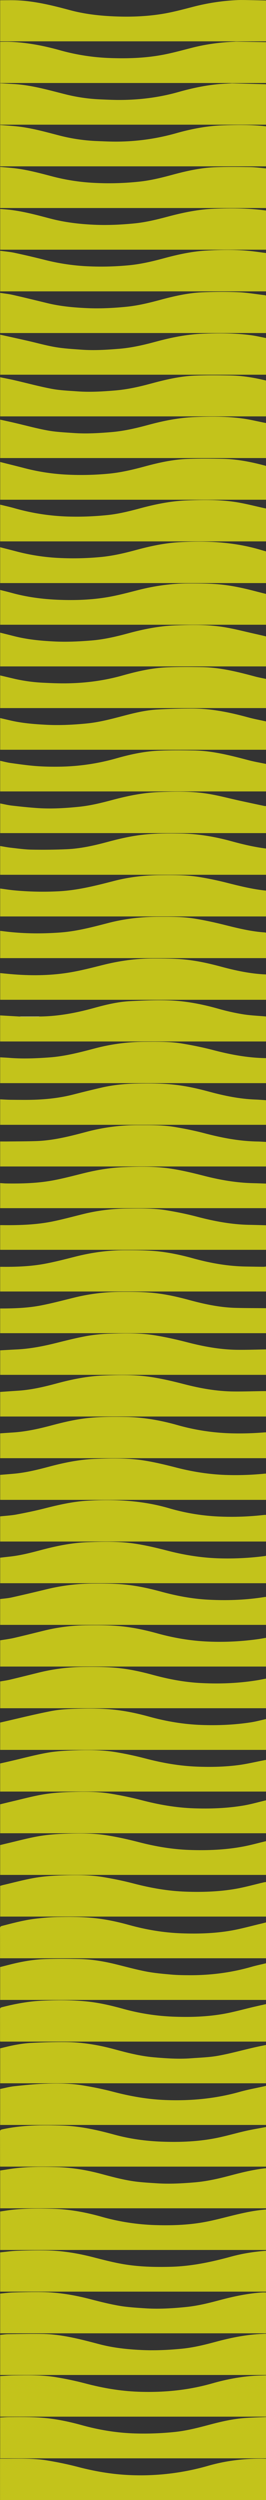 <svg id="レイヤー_1" data-name="レイヤー 1" xmlns="http://www.w3.org/2000/svg" viewBox="0 0 640.09 5999.18" preserveAspectRatio="none"><rect x="0" y="0" width="640.09" height="5999.18" fill="#333333" stroke="none"/><defs><style>.cls-1{fill:#c3c31b;}.cls-2{fill:#f5f29a;}</style></defs><title>wave</title><path class="cls-1" d="M0.46,6000.17v-99.1c5.16,0,9.94,0,14.72,0,33-.17,66-1.18,98.68,4.19,24.74,4.07,49.41,9.13,73.67,15.46,41.18,10.75,82.7,17.87,125.33,19.66a588.43,588.43,0,0,0,188.39-22.29c45.42-13,92-18.16,139.22-16.9v99H0.46Z" transform="translate(-0.36 -0.99)"/><path class="cls-1" d="M568.43,100.35c-2-.06-4-0.17-6-0.17H0.77V1.62c11.75,0,23.5-.26,35.24,0C81.29,2.83,124.88,13.57,168.3,25.23c35,9.41,70.77,13.57,107,15.07,39.89,1.65,79.63.22,118.92-6.5,23.7-4.05,47.05-10.34,70.37-16.36A516.54,516.54,0,0,1,577.43,1c5.8,0.05,11.59,0,17.39.16q22.82,0.46,45.64,1v98Z" transform="translate(-0.36 -0.99)"/><path class="cls-1" d="M640.46,5900.17H0.79v-98c7.57-.35,15.15-1,22.74-1,30.14-.18,60.26-0.5,90.32,2.75,28.4,3.07,56.14,9.15,83.58,16.72,40.74,11.24,82.05,18.13,124.37,19.71A720.27,720.27,0,0,0,420,5837c28.4-2.82,55.95-9.92,83.44-17.22s55.23-13.86,83.69-16.13c17.73-1.42,35.54-1.72,53.31-2.52v99Z" transform="translate(-0.36 -0.99)"/><path class="cls-1" d="M558.43,200.35c-2-.06-4-0.17-6-0.17H0.79V101.3c7.36,0,14.79-.23,22.2,0,41.48,1.47,81.94,9.16,121.81,20.34a512.55,512.55,0,0,0,121,18.65c43.4,1.52,86.57,0,129.21-8.35,23.14-4.52,45.93-10.9,68.81-16.67,34.35-8.66,69.26-13.08,104.61-14.31l72,1.18v98Z" transform="translate(-0.36 -0.99)"/><path class="cls-1" d="M640.46,5800.17H0.84v-97.33c10.84-.59,21.6-1.56,32.38-1.7,33.63-.43,67.37-1.22,100.67,4.16,24.26,3.92,48.42,9,72.18,15.26,41.49,10.9,83.32,18.17,126.3,19.78,60.64,2.27,120.19-3.27,178.67-20,33.34-9.52,67.29-16.11,102-18.25,9.13-.56,18.29-0.65,27.43-1v99Z" transform="translate(-0.36 -0.99)"/><path class="cls-1" d="M640.46,300.17H0.79V200.76c10.91,0.65,21.79,1.33,32.67,1.93,42.85,2.39,83.78,14.5,125.06,24.78a416.87,416.87,0,0,0,83.32,12c15.79,0.67,31.6,1.44,47.4,1.38,47.46-.18,94.19-6,140-18.9C464.36,212,500,204.45,536.5,202.16c7.31-.46,14.62-0.78,21.93-1.17l82,2.18v97Z" transform="translate(-0.36 -0.99)"/><path class="cls-1" d="M640.46,5700.17H0.82V5604c6.16-.6,12.52-1.67,18.9-1.75,27.79-.37,55.59-1,83.37-0.52,46.82,0.82,91.73,12.89,136.65,24.66,33.14,8.69,66.95,12.26,101.1,13.87,32.69,1.53,65.21,0,97.7-3.19,27.73-2.75,54.69-9.41,81.52-16.64,33.79-9.1,67.94-16.16,103-18.35,5.81-.36,11.63-0.62,17.44-0.93v99Z" transform="translate(-0.36 -0.99)"/><path class="cls-1" d="M640.46,400.17H0.78V301c11.67,0.9,23.22,1.68,34.75,2.7,35.81,3.16,70.29,12.77,104.9,21.75a432.31,432.31,0,0,0,92.09,14c16,0.62,31.94,1.43,47.91,1.36a532.63,532.63,0,0,0,143.35-20c36.59-10.34,73.75-17.62,111.93-19,35-1.24,69.9-1.73,104.74,2.33v96Z" transform="translate(-0.36 -0.99)"/><path class="cls-1" d="M640.46,500.17H0.81V401.54c11.15,1,22,1.82,32.9,3,32,3.59,63,12.05,94,20.17a496,496,0,0,0,95.43,14.91A685.31,685.31,0,0,0,334.33,437c27.23-2.75,53.72-9.26,80.06-16.37,34-9.17,68.22-16.95,103.43-18.35,27.92-1.11,55.92-.71,83.87-0.29,12.94,0.2,25.85,2,38.77,3.14v95Z" transform="translate(-0.36 -0.99)"/><path class="cls-1" d="M640.46,5600.17H0.82v-95.31c10.31-.93,20.81-2.42,31.34-2.73,23-.67,46-1.25,68.92-0.92,39.77,0.56,78.71,7.15,117.18,17.17,23,6,46.12,11.78,69.5,15.79,19.77,3.39,40,4.53,60,5.9,33.47,2.3,66.87.35,100.2-3,27.56-2.76,54.36-9.32,81-16.48,34-9.12,68.27-16.3,103.47-18.5,2.64-.17,5.31,0,8,0.07v98Z" transform="translate(-0.36 -0.99)"/><path class="cls-1" d="M640.46,5500.17H0.76V5406c13.84-1.37,27.51-3.4,41.24-3.91,22.63-.85,45.3-1.23,67.94-0.9,38.77,0.56,76.79,6.66,114.34,16.33,24.14,6.22,48.35,12.52,72.89,16.71,37.65,6.43,75.77,7.25,114,6.31,49.82-1.24,98-11.46,145.75-24.53,27.34-7.48,55.29-11.74,83.56-13.84v98Z" transform="translate(-0.36 -0.99)"/><path class="cls-1" d="M640.46,600.17H0.83V502.46c5.1,0.4,10.3.76,15.5,1.22,35.79,3.22,70.3,12.68,104.87,21.76s69.51,13.22,105,14.84c32.52,1.48,64.87,0,97.21-3.15,27.74-2.7,54.69-9.34,81.52-16.5,36.57-9.76,73.45-17.34,111.44-18.81,38.81-1.5,77.54-1.35,116.16,3.35l7.91,1v94Z" transform="translate(-0.36 -0.99)"/><path class="cls-1" d="M640.46,700.17H0.8V602.76c11.71,1.63,23.45,2.56,34.88,5Q72,615.51,108,624.61a522.39,522.39,0,0,0,95.93,15,700,700,0,0,0,103.23-1.73c30.11-2.58,59.42-9.43,88.49-17.32C429.6,611.38,463.9,604,499.1,602.17c33.43-1.77,66.9-2.36,100.3.87,13.72,1.33,27.38,3.4,41.06,5.13v92Z" transform="translate(-0.36 -0.99)"/><path class="cls-1" d="M640.46,5400.17H0.79V5307.9c8-1.18,16.13-2.57,24.32-3.57,33.83-4.1,67.84-3.91,101.79-3,39.76,1.07,78.7,8.13,116.94,18.88a534.59,534.59,0,0,0,126.82,20.14c39.39,1.36,78.65.3,117.44-6.36,25.35-4.35,50.26-11.26,75.3-17.33,25.41-6.16,50.91-11.65,77.06-13.49v97Z" transform="translate(-0.36 -0.99)"/><path class="cls-1" d="M640.46,5300.17H0.81v-90.65c11.56-1.75,23.16-3.8,34.84-5.23,33.32-4.09,66.83-3.87,100.28-3,36.71,1,72.8,6.92,108.3,16.45,29.22,7.85,58.46,15.7,88.64,19,14.71,1.59,29.51,2.45,44.28,3.41,30.65,2,61.22.38,91.76-2.21,28.77-2.44,56.81-8.76,84.63-16.17,27.34-7.28,54.79-14,82.95-17.36,1.32-.16,2.65-0.17,4-0.24v96Z" transform="translate(-0.36 -0.99)"/><path class="cls-1" d="M640.46,800.17H0.77v-96.4c10.44,1.64,20.83,2.67,30.94,5,27.56,6.25,55,13,82.47,19.64,30.7,7.47,61.93,10.39,93.41,11.9,32.36,1.56,64.56,0,96.72-3.16,27.9-2.75,55-9.38,82-16.65,33.65-9.07,67.63-16.78,102.53-18.15,28.09-1.11,56.3-1.31,84.38-.15,21.2,0.88,42.28,4.53,63.41,7a27.4,27.4,0,0,1,3.84,1v90Z" transform="translate(-0.36 -0.99)"/><path class="cls-1" d="M640.46,900.17H0.84V804.12c22.09,4.91,43.83,9.65,65.54,14.58,22.53,5.11,44.84,11.46,67.58,15.3,20.43,3.45,41.29,4.57,62,6.09,30.63,2.25,61.21.36,91.75-2.17,30-2.48,59.11-9.28,88-17.1,36.7-9.94,73.75-17.44,111.88-19,38.8-1.56,77.55-1.58,116.12,3.46,12.33,1.61,24.5,4.54,36.74,6.87v88Z" transform="translate(-0.36 -0.99)"/><path class="cls-1" d="M640.46,5200.17H0.69c-0.08-1.85-.22-3.45-0.22-5.05,0-26,.08-52-0.11-78,0-4.1,1-5.44,5.23-6.36,48.43-10.55,97.44-10.66,146.61-9,42.08,1.44,82.73,10.58,123.08,21.61,37.4,10.23,75.49,15.44,114.24,16.89,45.24,1.68,90.21-.13,134.6-9.36,22.61-4.7,44.83-11.27,67.36-16.37,16.21-3.67,32.64-6.3,49-9.4v95Z" transform="translate(-0.36 -0.99)"/><path class="cls-1" d="M640.46,5100.17H0.77v-86.35c11-2.2,22.12-5.28,33.43-6.5,24.13-2.6,48.32-5.11,72.55-6,31.11-1.19,62.38-1.1,93.2,4,24.42,4,48.79,8.94,72.71,15.22,41.66,10.94,83.67,18.28,126.82,19.88,60.49,2.25,119.87-3.35,178.26-19.8,19.5-5.49,39.56-9,59.37-13.43,1.13-.25,2.23-0.63,3.34-1v94Z" transform="translate(-0.36 -0.99)"/><path class="cls-1" d="M640.46,1000.17H0.81V906.29c11.85,2.45,23.67,4.67,35.37,7.36,29.64,6.82,59,14.85,88.9,20.45,20,3.75,40.63,4.51,61,6,30.63,2.22,61.22.43,91.75-2.15,28.77-2.43,56.83-8.65,84.62-16.18,35.23-9.55,70.73-18,107.31-19.43,28.59-1.12,57.25-.85,85.87-0.29s56.94,5.2,84.79,12.13v86Z" transform="translate(-0.36 -0.99)"/><path class="cls-1" d="M640.46,1100.17H0.82V1008c11.5,2.55,22.94,5,34.34,7.64,26.72,6.2,53.23,13.54,80.19,18.42,20.21,3.66,41,4.54,61.52,6,30.63,2.23,61.21.38,91.76-2.17,30.12-2.52,59.42-9.38,88.49-17.24,36.54-9.88,73.44-17.33,111.42-18.84,38.81-1.55,77.59-1.78,116.12,3.52,17.43,2.4,34.61,6.65,51.9,10.06l3.91,0.76v84Z" transform="translate(-0.36 -0.99)"/><path class="cls-1" d="M640.46,5000.17H0.8v-83.78c24.37-6.26,49.08-11.73,74.35-13.06,27.74-1.47,55.56-2.24,83.34-2,39.63,0.29,78.51,6.75,116.74,17.11,31.15,8.44,62.41,16.48,94.67,19.32,30,2.64,60.1,4.69,90.25,2.43,21.71-1.63,43.66-2.23,65-6.06,28.59-5.12,56.69-13,85-19.52,10-2.32,20.17-4.28,30.26-6.4v92Z" transform="translate(-0.36 -0.99)"/><path class="cls-1" d="M640.46,1200.17H0.84v-90.52c19.9,5,39.57,9.81,59.16,14.91a502.44,502.44,0,0,0,95.89,15.09,698.06,698.06,0,0,0,103.21-1.73c30.27-2.61,59.72-9.53,89-17.45,33.77-9.15,67.9-16.82,102.95-18.17,28.25-1.08,56.58-.82,84.86-0.27,35,0.67,69,7.44,102.73,16.42a17.36,17.36,0,0,1,1.86.72v81Z" transform="translate(-0.36 -0.99)"/><path class="cls-1" d="M640.46,4900.17H0.82c-0.13-1.48-.35-2.74-0.35-4,0-24.33.05-48.66-.09-73,0-3.28,1-4.58,4.14-5.4,32.78-8.48,65.92-14.53,99.85-15.91,36-1.46,71.9-1.58,107.75,2.29,28.53,3.08,56.36,9.61,83.95,17.22a530.61,530.61,0,0,0,122.47,19c39.56,1.42,79,.29,117.92-6.4,25.18-4.32,49.89-11.39,74.81-17.19,9.71-2.26,19.45-4.39,29.18-6.58v90Z" transform="translate(-0.36 -0.99)"/><path class="cls-1" d="M640.46,4800.17H0.77v-78.88c8.64-2.21,17.57-4.56,26.53-6.78,26.71-6.62,53.8-11.4,81.29-12.34s55.26-.7,82.88-0.16c30.05,0.59,59.56,5.69,88.72,12.87,24.05,5.92,48,12.53,72.29,17.17,19.71,3.76,39.85,5.5,59.87,7.27,14.4,1.27,28.92,1.45,43.4,1.53,50.87,0.26,100.87-6.09,149.86-20.14,11.49-3.29,23.23-5.72,34.85-8.54v88Z" transform="translate(-0.36 -0.99)"/><path class="cls-1" d="M640.46,1300.17H0.77V1212c11.51,2.84,23,5.32,34.28,8.52a528.69,528.69,0,0,0,124.89,19.87,715,715,0,0,0,98.72-3.39c26.88-2.7,53-9.25,79.06-16.24,36.73-9.86,73.78-17.43,112-18.91,38.83-1.51,77.68-2.07,116.15,3.67,24.12,3.6,47.83,10,71.72,15.12,1,0.21,1.94.38,2.91,0.56v79Z" transform="translate(-0.36 -0.99)"/><path class="cls-1" d="M640.46,1400.17H0.76v-86c13.6,3.5,27,6.87,40.28,10.37a497.08,497.08,0,0,0,95.92,15.1,700,700,0,0,0,103.25-1.74c30.12-2.59,59.42-9.45,88.51-17.34,33.95-9.21,68.26-16.47,103.46-18.45,66-3.7,131.48-.68,195.4,18.36,4.28,1.27,8.58,2.46,12.88,3.69v76Z" transform="translate(-0.36 -0.99)"/><path class="cls-1" d="M640.46,4700.17H0.46c0-1.75,0-3.33,0-4.91,0-22.16.1-44.32-.1-66.47,0-3.9,1.17-5.28,4.94-6.26,28-7.28,56-14.72,84.86-17.81,15.21-1.63,30.49-3.08,45.77-3.4,31.12-.65,62.24-0.77,93.29,2.65,27.7,3,54.81,8.9,81.57,16.3,41.54,11.49,83.63,18.59,126.8,20.09,39.55,1.37,79,.28,117.91-6.41,25.18-4.32,49.88-11.37,74.8-17.21,3.4-.8,6.77-1.7,10.16-2.56v86Z" transform="translate(-0.36 -0.99)"/><path class="cls-1" d="M640.46,4600.17H0.81v-73.74c2.14-.61,4.73-1.48,7.38-2.09,25.42-5.88,50.67-12.84,76.35-17.21,21.24-3.61,43-5.14,64.53-5.82,32.94-1,66-1.43,98.68,3.94,24.74,4.07,49.42,9.11,73.67,15.44,41.35,10.8,83,18.19,125.83,19.67,39.89,1.38,79.61.15,118.91-6.54,23.21-3.95,46-10.48,69-15.81,1.75-.41,3.55-0.56,5.33-0.83v83Z" transform="translate(-0.36 -0.99)"/><path class="cls-1" d="M640.46,1500.17H0.8v-83.49c9,2.29,17.9,4.39,26.69,6.82,37.22,10.3,75.16,15.29,113.72,16.81,39.89,1.57,79.63.26,118.92-6.52,24.68-4.26,49-10.82,73.29-17,39.38-10,79.28-15.66,119.94-15.71,26.64,0,53.25-.06,79.83,2.71,28.9,3,57,9.47,85,16.82,7.39,1.94,14.82,3.72,22.23,5.58v74Z" transform="translate(-0.36 -0.99)"/><path class="cls-1" d="M640.46,1600.17H0.76v-81c11,2.75,21.93,5.41,32.82,8.21,31.59,8.12,63.8,11.23,96.28,12.88,30.52,1.55,60.91.14,91.29-2.38,29.79-2.48,58.79-9.26,87.54-17.06,36.71-10,73.77-17.45,111.92-19,38.82-1.56,77.69-2.3,116.12,3.66,26.57,4.12,52.69,11.15,79,16.93,8.26,1.82,16.49,3.82,24.73,5.73v72Z" transform="translate(-0.36 -0.99)"/><path class="cls-1" d="M640.46,4500.17H0.79v-71.63c5.15-1.26,10.56-2.65,16-3.9,25.76-6,51.33-13,77.35-17.47,21.23-3.64,43-5.14,64.51-5.87,33.62-1.14,67.4-1.29,100.69,4.13,25.07,4.09,50,9.65,74.57,16,40.42,10.5,81.19,17.45,123,18.87,43.4,1.47,86.54-.24,129.23-8.33,18.26-3.46,36.23-8.51,54.33-12.83v81Z" transform="translate(-0.36 -0.99)"/><path class="cls-1" d="M640.46,4400.17H0.79v-69.42c8.68-2.11,17.49-4.34,26.34-6.4,25.42-5.89,50.67-12.84,76.36-17.22,21.24-3.62,43-5.15,64.54-5.83,32.94-1,66-1.43,98.69,3.93,24.74,4.07,49.42,9.1,73.68,15.44,41.35,10.8,83,18.19,125.84,19.68,39.9,1.38,79.58,0,118.93-6.49,18.62-3.05,36.87-8.39,55.29-12.69v79Z" transform="translate(-0.36 -0.99)"/><path class="cls-1" d="M640.46,1700.17H0.78V1621.8c12.12,2.86,24.18,5.76,36.27,8.54a394.32,394.32,0,0,0,69.19,9.07c16.29,0.8,32.6,1.47,48.91,1.41,47.47-.17,94.21-6,140-18.87,35.14-9.88,70.71-18.11,107.29-19.58,28.09-1.13,56.26-.93,84.39-0.44,43.61,0.75,85.6,11.29,127.43,22.51,8.63,2.31,17.47,3.85,26.22,5.74v70Z" transform="translate(-0.36 -0.99)"/><path class="cls-1" d="M640.46,1800.17H0.8v-76c7.23,1.67,14.46,3.26,21.65,5,29.24,7.09,59,9.51,89,11.05,32.52,1.67,64.88.06,97.22-3.09,29.08-2.84,57.26-10.08,85.39-17.52,27.85-7.37,55.88-14.33,84.71-16q42.59-2.47,85.32-2.37c45.24,0.17,89.2,9.16,132.69,21.05,14.39,3.94,29.12,6.61,43.7,9.86v68Z" transform="translate(-0.36 -0.99)"/><path class="cls-1" d="M640.46,4300.17H0.76v-67.45c9-2,18-4.07,27-6.15,28.52-6.59,56.83-14.34,85.61-19.45,21.36-3.79,43.29-5.11,65-5.84,33.29-1.12,66.73-1.25,99.7,4.12,24.42,4,48.71,9.26,72.65,15.51,40.72,10.63,81.79,17.87,123.95,19.44,32.7,1.21,65.32.62,97.7-3.49,22-2.79,43.76-8.1,65.62-12.27,0.81-.15,1.63-0.28,2.45-0.41v76Z" transform="translate(-0.36 -0.99)"/><path class="cls-1" d="M640.46,1900.17H0.77v-73.52c8.48,1.81,16.91,4.15,25.49,5.34,20.08,2.78,40.19,5.69,60.39,7.26,18.4,1.43,36.93,1.76,55.39,1.53a526.72,526.72,0,0,0,138.37-20c33.83-9.63,68.2-17,103.42-18.45,27.59-1.12,55.27-.9,82.89-0.46C512,1802.58,555.52,1814,599,1825.4c13.65,3.57,27.62,5.88,41.45,8.76v66Z" transform="translate(-0.36 -0.99)"/><path class="cls-1" d="M640.46,4200.17H0.79v-65.61c40.93-9.33,81.71-19.62,122.92-27.61,21.1-4.09,43-5,64.55-5.65,29.61-.9,59.25-0.61,88.82,2.65,27.87,3.08,55.15,9,82.08,16.41,41.39,11.44,83.34,18.49,126.34,20,39.56,1.38,78.87-.29,118-6.24,12.44-1.89,24.67-5.25,37-7.94v74Z" transform="translate(-0.36 -0.99)"/><path class="cls-1" d="M640.46,4100.17H0.84v-64.23c7.74-1.39,15.79-2.46,23.65-4.32,23.29-5.53,46.5-11.36,69.74-17.09a466.81,466.81,0,0,1,108.69-13.46c28.47-.22,56.92-0.18,85.27,3,27,3,53.48,8.93,79.66,16,37.49,10.18,75.34,17.49,114.28,19.59,46.06,2.48,91.79.77,137.3-6.61,7-1.14,14-2.61,21-3.92v71Z" transform="translate(-0.36 -0.99)"/><path class="cls-1" d="M640.46,2000.17H0.83V1929c9.36,1.76,18.58,4.07,27.93,5.15,20.31,2.33,40.67,4.48,61.07,5.9,33.47,2.32,66.86.36,100.19-3,27.56-2.76,54.34-9.36,81-16.48,36.56-9.76,73.45-17.32,111.45-18.79,38.82-1.5,77.69-2.25,116.11,3.68,26.56,4.1,52.64,11.24,79,17q29.71,6.45,59.46,12.7a16.69,16.69,0,0,0,3.45,0v65Z" transform="translate(-0.36 -0.99)"/><path class="cls-1" d="M640.46,2100.17H0.76v-69c8.37,1.36,16.61,3.07,24.94,4,16.86,1.86,33.75,4.35,50.66,4.66,28.27,0.52,56.59.26,84.84-1,32.69-1.46,64.56-8.54,96.11-17,29.57-8,59.32-14.94,89.89-18.11,29.58-3.07,59.21-2.95,88.85-2.49,41.15,0.63,81.44,7.48,121.08,18.39,27.42,7.54,55.08,14,83.34,17.6v63Z" transform="translate(-0.36 -0.99)"/><path class="cls-1" d="M640.46,4000.17H0.82v-62.93c11-1.85,22.06-3.18,32.88-5.66,24.61-5.65,49.1-11.85,73.63-17.85a446.24,446.24,0,0,1,101.81-12.6c28.3-.29,56.58-0.37,84.82,2.6,28.89,3,57.12,9.17,85,16.86,41.07,11.32,82.7,18.24,125.36,19.75a662.16,662.16,0,0,0,118.46-6.17c5.9-.85,11.77-2,17.65-3v69Z" transform="translate(-0.36 -0.99)"/><path class="cls-1" d="M640.46,3900.17H0.77v-62c9-1.21,18.36-1.77,27.35-3.77,28.39-6.31,56.71-13,85-19.85a476.18,476.18,0,0,1,109.23-13.46c28.31-.2,56.6-0.17,84.79,3,27.7,3.13,54.78,9.27,81.62,16.54,36.53,9.9,73.45,16.93,111.38,19,46.23,2.57,92.14.9,137.85-6.46a16,16,0,0,1,2.48,0v67Z" transform="translate(-0.36 -0.99)"/><path class="cls-1" d="M640.46,2200.17H0.79v-67c11.22,1.48,22.22,3.25,33.3,4.34a738.16,738.16,0,0,0,104.23,2.43c47-2,92-13.51,137.11-25.15,36.43-9.4,73.56-13.47,111.16-13.74,30.82-.22,61.71-0.53,92.2,4.33,22.8,3.64,45.48,8.43,67.87,14.09,31,7.83,61.93,15.48,93.8,18.72v62Z" transform="translate(-0.36 -0.99)"/><path class="cls-1" d="M640.46,2300.17H0.81v-65.45c7.65,0.9,15.31,1.91,23,2.7,40.5,4.18,81,4.24,121.63,1.26,39.6-2.91,77.62-13.05,115.77-22.9,39.2-10.12,79.06-14.72,119.54-14.79,29.48-.05,59-0.37,88.16,4.39,23.93,3.91,47.72,9.06,71.25,14.93,32,8,63.88,15.92,96.91,18.15a24.14,24.14,0,0,1,3.38.71v61Z" transform="translate(-0.36 -0.99)"/><path class="cls-1" d="M640.46,3800.17H0.82v-61.24c7.6-.87,15.32-1.79,23.05-2.62,25.55-2.74,50.35-9.12,75.09-15.69,36.58-9.72,73.45-17.33,111.45-18.8,38.82-1.5,77.68-2.25,116.12,3.67,26.23,4,52.21,10.26,77.94,16.89,39.15,10.08,78.67,16.42,119.11,18a696.8,696.8,0,0,0,115-5.5,8.92,8.92,0,0,0,1.86-.67v66Z" transform="translate(-0.36 -0.99)"/><path class="cls-1" d="M640.46,3700.17H0.79v-60.36c13.37-1.49,26.71-2.15,39.71-4.6,22.85-4.3,45.67-9,68.19-14.78,34.07-8.7,68.28-16.34,103.48-18.31,66-3.7,131.4-.46,195.4,18.28a506.79,506.79,0,0,0,125.77,20,687.79,687.79,0,0,0,102.16-4c1.64-.19,3.31-0.11,5-0.16v64Z" transform="translate(-0.36 -0.99)"/><path class="cls-1" d="M640.46,2400.17H0.84v-64.08c8.1,0.79,16,1.61,23.92,2.32,46.93,4.18,93.88,4.06,140.39-3.36,27.66-4.41,54.95-11.46,82.16-18.28,39.41-9.89,79.27-15.64,119.92-15.7,26.64,0,53.25-.07,79.82,2.69,28.89,3,57.07,9.31,85,16.83,34.92,9.39,70.14,17,106.41,18.65,0.66,0,1.32,0,2-.06v61Z" transform="translate(-0.36 -0.99)"/><path class="cls-1" d="M640.46,3600.17H0.82v-60c11.3-.94,22.56-1.79,33.81-2.83,28.42-2.62,56-9.41,83.5-16.74,36.56-9.76,73.46-17.3,111.45-18.77,38.82-1.49,77.69-2.24,116.11,3.69,26.56,4.1,52.84,10.47,78.91,17.17,38.67,9.93,77.71,16.14,117.65,17.66a708.47,708.47,0,0,0,95.21-3.08c1-.1,2-0.06,3-0.09v63Z" transform="translate(-0.36 -0.99)"/><path class="cls-1" d="M640.46,3500.17H0.8v-59.6c10.19-.7,20.26-1.43,30.34-2.06,31.36-2,61.86-8.69,92.12-16.73,29.59-7.87,59.31-14.93,89.88-18.09,29.74-3.08,59.53-2.93,89.33-2.48,42.18,0.64,83.4,7.89,123.94,19.26a529.29,529.29,0,0,0,125.78,19.9,730.61,730.61,0,0,0,84.28-2.11c1.32-.11,2.66-0.05,4-0.07v62Z" transform="translate(-0.36 -0.99)"/><path class="cls-1" d="M640.46,2600.17H0.77v-61.94c7.48,0.43,14.89.71,22.28,1.3,32.13,2.58,64.19,1.24,96.27-1.09,37.22-2.71,73.09-12.05,108.95-21.53A476.18,476.18,0,0,1,348.69,2501c30.16-.11,60.4-0.76,90.22,4.22,24.88,4.15,49.72,9.15,74.12,15.52,41.87,10.94,84,18.91,127.43,19.4v60Z" transform="translate(-0.36 -0.99)"/><path class="cls-1" d="M96.47,2440.24c44.48-.46,87.72-8.72,130.44-20.51,28.21-7.79,56.74-14.66,86-16.23,30.31-1.63,60.75-2.87,91.07-2,41.34,1.16,81.83,8.85,121.7,20.13a528.8,528.8,0,0,0,59.11,13.25c18.35,3,37.08,3.63,55.64,5.31v60H0.7v-62.56l46.72,2.7a19,19,0,0,0,3.82.79q20.72,0.06,41.45-.05A18.6,18.6,0,0,0,96.47,2440.24Z" transform="translate(-0.36 -0.99)"/><path class="cls-1" d="M640.46,3400.17H0.83v-59c14.32-1,28.56-2,42.8-2.92,31.87-2.05,62.78-9.28,93.47-17.56,36.54-9.86,73.44-17.33,111.41-18.84,38.8-1.55,77.67-2.3,116.09,3.65,26.4,4.09,52.56,10.25,78.45,16.94,39,10.07,78.3,17.17,118.59,17.63,23.77,0.27,47.55-.55,71.33-0.87,2.49,0,5,0,7.48,0v61Z" transform="translate(-0.36 -0.99)"/><path class="cls-1" d="M640.46,2700.17H0.77v-61.11c8.63,0.38,17.2,1,25.77,1.07,19.8,0.12,39.62.53,59.39-.23,30.63-1.17,61-4.79,90.79-12.43,23.2-5.94,46.45-11.71,69.81-17,27-6.11,54.54-8.76,82.2-9.24,30.47-.53,60.93-0.6,91.32,2.7,28.4,3.08,56.1,9.31,83.58,16.74,36.54,9.88,73.44,17.5,111.43,18.86,8.47,0.3,16.93,1.08,25.39,1.63v59Z" transform="translate(-0.36 -0.99)"/><path class="cls-1" d="M640.46,2800.17H0.76v-60c5.49,0,10.91.05,16.32,0,23.29-.27,46.59-0.2,69.86-0.94,42.06-1.33,82.51-11.78,122.89-22.53A477.19,477.19,0,0,1,333.27,2701c29,0,58.06-.45,86.71,4.27,24.25,4,48.46,8.87,72.23,15.1,41.83,11,84,19.1,127.32,19.85,7,0.12,14,.63,20.93,1v59Z" transform="translate(-0.36 -0.99)"/><path class="cls-1" d="M640.46,3300.17H0.84v-58.8c13.38-.73,26.62-1.54,39.87-2.17,32-1.53,63.3-7.65,94.36-15.37,24.83-6.17,49.69-12.48,74.85-17a381.25,381.25,0,0,1,56.07-5.42c35.94-1.08,72.06-1.81,107.66,4,25.87,4.23,51.56,10,77,16.56,39.62,10.24,79.58,17.65,120.56,18.11,23.09,0.26,46.2-.57,69.3-0.9v61Z" transform="translate(-0.36 -0.99)"/><path class="cls-1" d="M640.46,3200.17H0.76v-59.26c2.11,0,4.19,0,6.28,0,30.5-.17,61-1.38,91-7.12,27.57-5.29,54.75-12.58,82-19.24a473.39,473.39,0,0,1,109.23-13.48c28.31-.2,56.6-0.16,84.8,3,27.54,3.09,54.47,9.16,81.14,16.4,36.86,10,74,18,112.38,19,24.28,0.61,48.57.53,72.86,0.75v60Z" transform="translate(-0.36 -0.99)"/><path class="cls-1" d="M640.46,2900.17H0.79V2840c4.79,0.31,9.52.81,14.26,0.88,37,0.54,74-.33,110.48-6.9,25.16-4.53,50-11.15,74.8-17.31,31.57-7.84,63.41-13.47,96-14.81,38.82-1.6,77.7-2.28,116.13,3.64,26.4,4.07,52.54,10.33,78.44,17,39,10,78.34,16.85,118.65,17.72,10.31,0.22,20.62.64,30.93,1v59Z" transform="translate(-0.36 -0.99)"/><path class="cls-1" d="M640.46,3000.17H0.77V2940.9c1.45,0,2.87,0,4.29,0,41.18,0.44,82.31-.7,122.78-9,25.54-5.25,50.73-12.21,76.09-18.37a457,457,0,0,1,103.35-12.44c31.31-.34,62.72-0.9,93.7,4.18,24.26,4,48.46,8.87,72.23,15.1,41.83,11,84,19.1,127.32,19.84,13.31,0.23,26.62.64,39.93,1v59Z" transform="translate(-0.36 -0.99)"/><path class="cls-1" d="M640.46,3100.17H0.76v-59.26c2.12,0,4.21,0,6.3,0,33.52,0.26,67-1,100-7.07,24.65-4.51,49-10.84,73.3-17,39.39-10.06,79.29-15.68,120-15.74,26.65,0,53.26-.06,79.84,2.7,28.57,3,56.5,9,84.08,16.61,41.4,11.44,83.33,19,126.37,19.81q22,0.4,44,.69a44.39,44.39,0,0,0,5.92-.7v60Z" transform="translate(-0.36 -0.99)"/><path class="cls-2" d="M96.47,2440.24a18.6,18.6,0,0,1-3.78.81q-20.72.11-41.45,0.05a19,19,0,0,1-3.82-.79Z" transform="translate(-0.36 -0.99)"/></svg>

